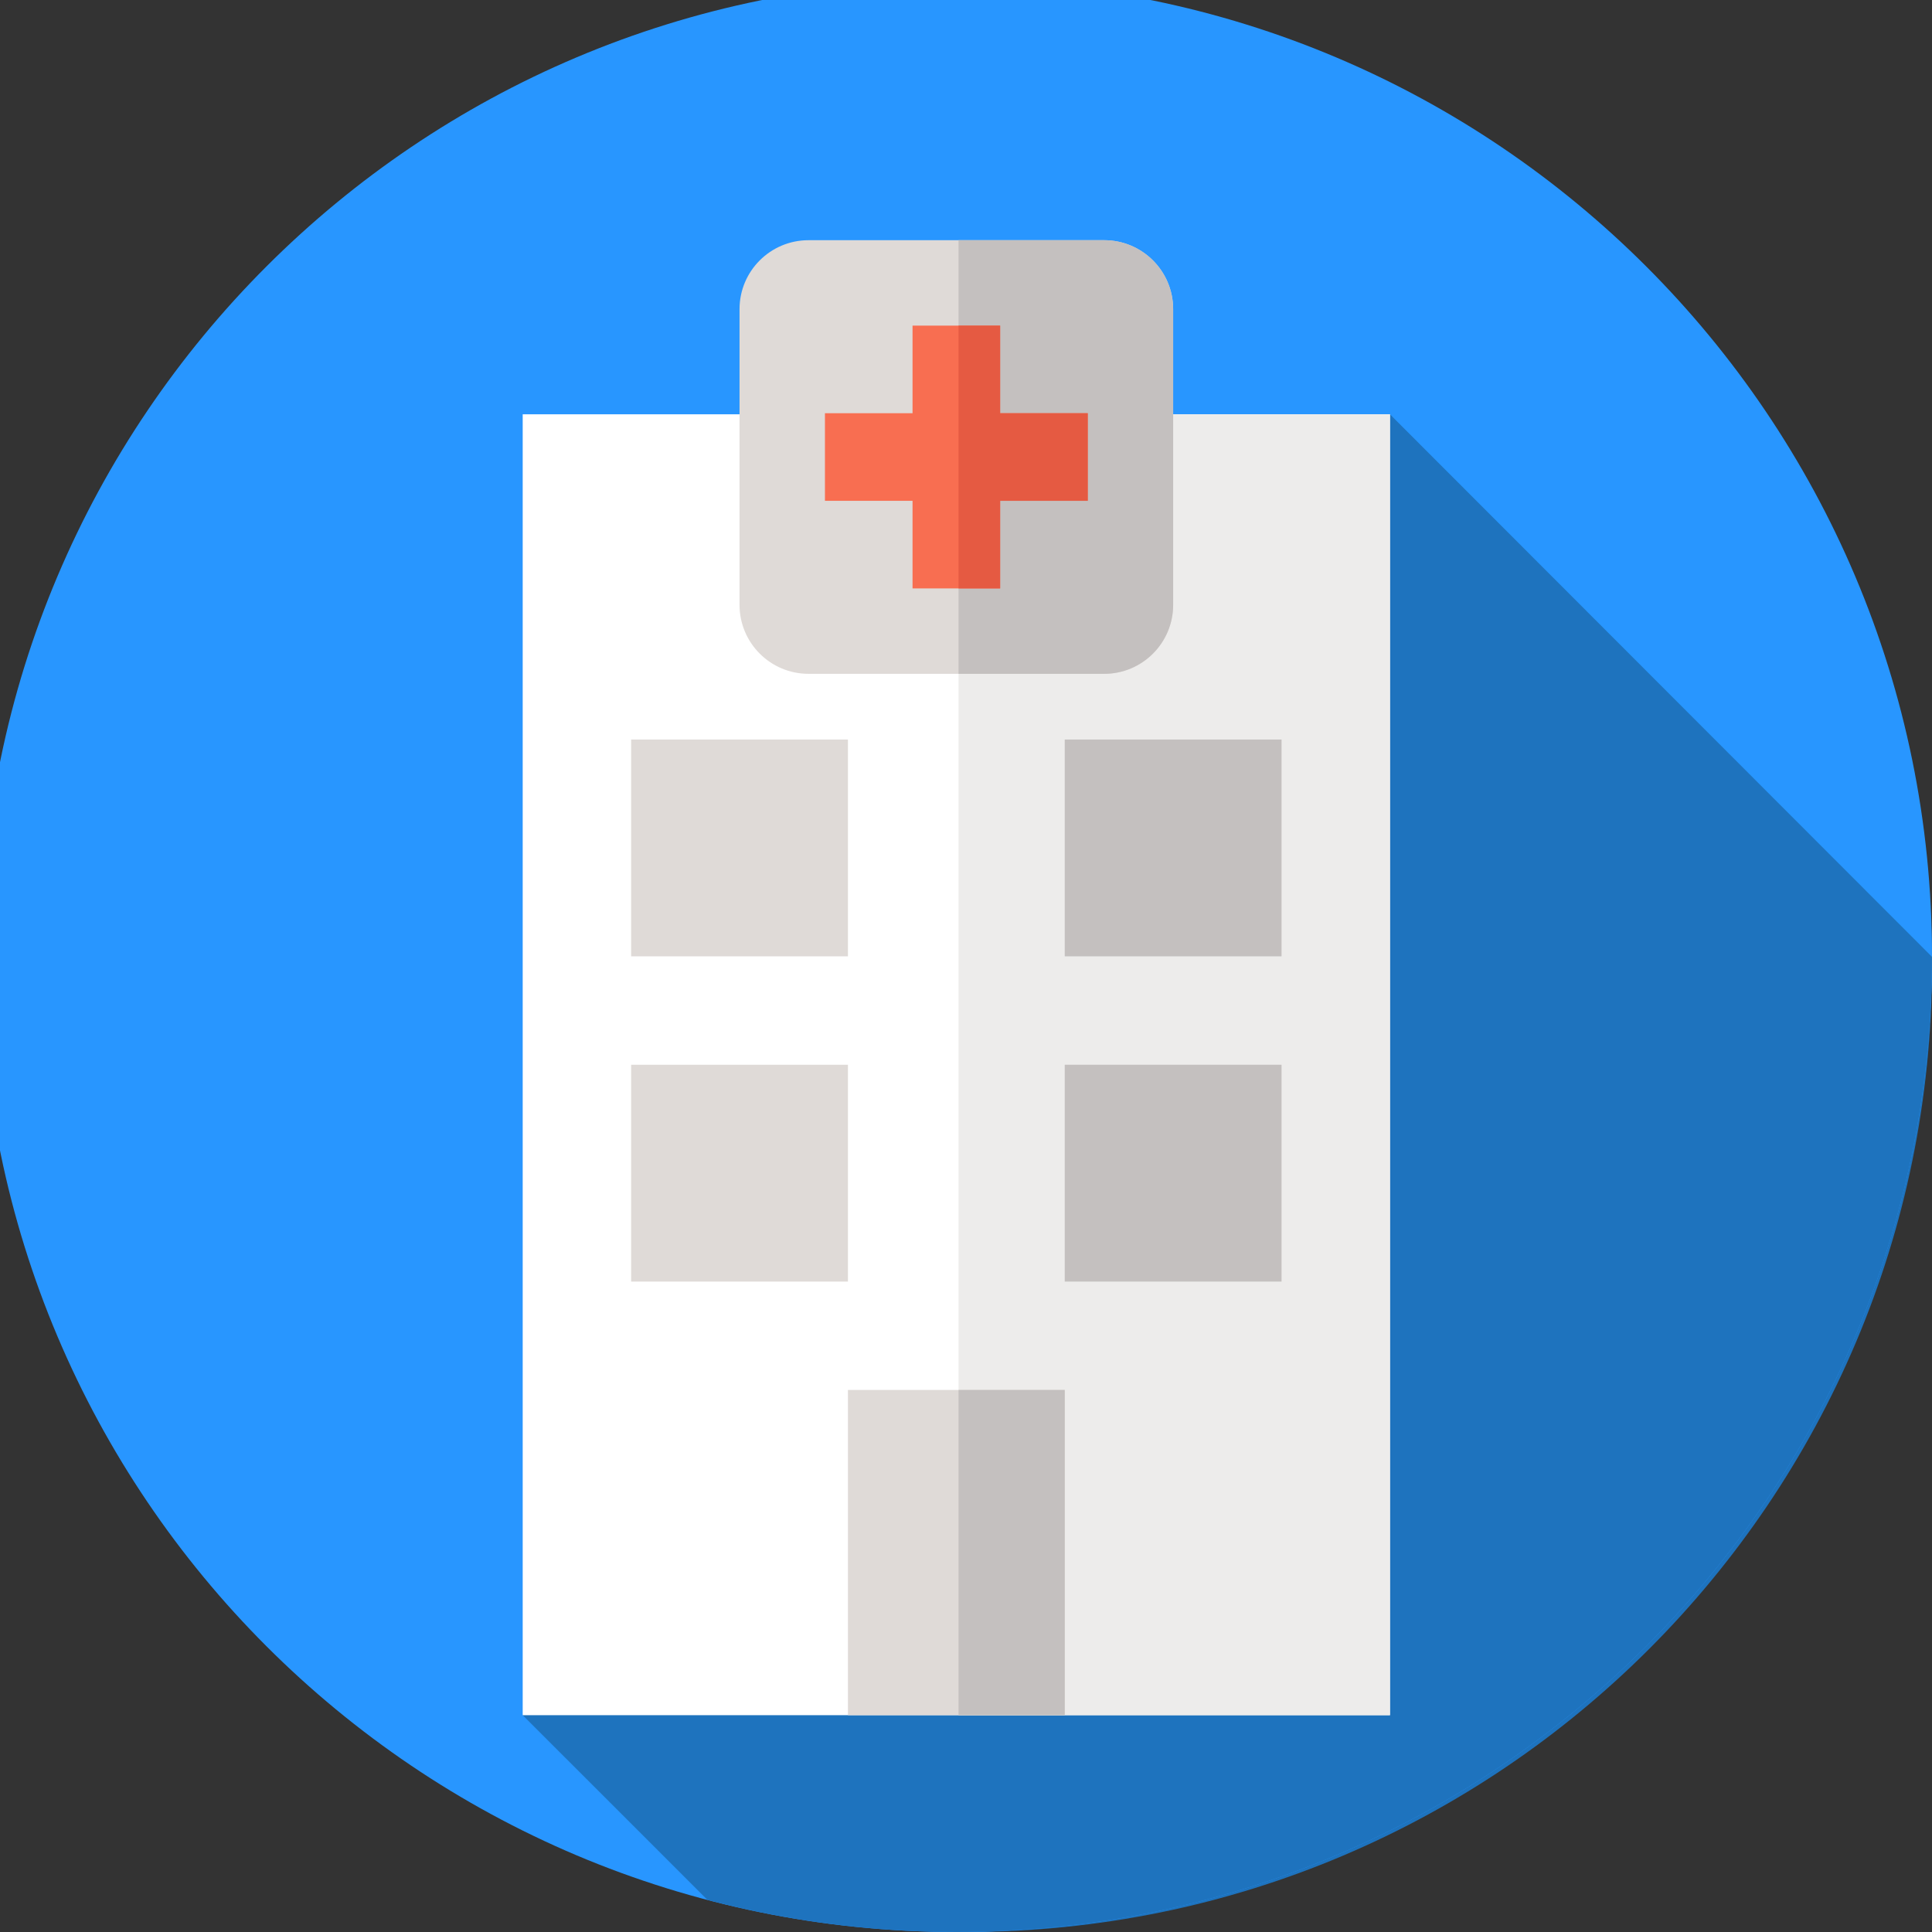 <svg width="100" height="100" viewBox="0 0 100 100" fill="none" xmlns="http://www.w3.org/2000/svg">
<rect x="0" y="0" width="100" height="100" fill="#333333" stroke="none"/>
<g clip-path="url(#clip0_1040_24874)">
<path d="M97.335 33.857C90.621 14.164 71.965 0 50 0C22.386 0 0 22.386 0 50C0 72.443 14.786 91.432 35.148 97.757L97.335 33.857Z" fill="#2896FF"/>
<path d="M100 50C100 44.351 99.062 38.922 97.335 33.857L78.261 14.783L21.739 84.348L35.148 97.757C39.84 99.215 44.828 100 50 100C77.614 100 100 77.614 100 50Z" fill="#1E73BE"/>
<path d="M50 8.261H54.348C57.935 8.261 60.87 11.195 60.87 14.782L46.739 19.13L50 8.261Z" fill="#383838"/>
<path d="M50 8.261H45.652C42.065 8.261 39.13 11.195 39.13 14.782L50 19.13V8.261Z" fill="#595959"/>
<path d="M65.217 14.783L41.304 50L50 84.348H78.261V14.783H65.217Z" fill="#F15D4A"/>
<path d="M34.783 14.783L50 54.131V84.348H21.739V14.783H34.783Z" fill="#FF7452"/>
<path d="M50 19.13L40.131 50L50 80H73.913V19.13H50Z" fill="#F2F2F2"/>
<path d="M50 19.13H26.087V80H50V19.13Z" fill="white"/>
<path d="M50 14.783L45.652 19.131L50 23.478H65.217V14.783H50Z" fill="#595959"/>
<path d="M50 14.783H34.783V23.478H50V14.783Z" fill="#7F7F7F"/>
<path d="M50 71.304L44.522 73.478L50 75.652H60.87V71.304H50Z" fill="#6FAEE8"/>
<path d="M50 71.304H30.435V75.652H50V71.304Z" fill="#9ACEF3"/>
<path d="M50 27.826L54.891 52.283L30.435 47.391C30.435 36.587 39.195 27.826 50 27.826Z" fill="#9ACEF3"/>
<path d="M50 47.391L54.891 57.663L50 66.956C39.195 66.956 30.435 58.196 30.435 47.391H50Z" fill="#FBE287"/>
<path d="M50 47.391L62.473 52.527L63.835 61.226C60.296 64.765 55.405 66.957 50 66.957V47.391Z" fill="#FFD652"/>
<path d="M50 47.391L61.127 42.5L69.565 47.391C69.565 52.794 67.376 57.685 63.835 61.226L50 47.391Z" fill="#FF7452"/>
<path d="M69.565 47.391H50L52.996 34.613L63.835 33.556C67.376 37.098 69.565 41.989 69.565 47.391Z" fill="#85DC79"/>
<path d="M50 27.826C55.405 27.826 60.296 30.017 63.835 33.556L50 47.391V27.826Z" fill="#6FAEE8"/>
<path d="M69.565 71.304H65.217V75.652H69.565V71.304Z" fill="#6FAEE8"/>
<g clip-path="url(#clip1_1040_24874)">
<path d="M49.5 100C77.39 100 100 77.39 100 49.5C100 21.61 77.39 -1 49.5 -1C21.61 -1 -1 21.61 -1 49.5C-1 77.39 21.61 100 49.5 100Z" fill="#2896FF"/>
<path d="M71.944 21.444L27.055 88.778L36.617 98.339C40.73 99.421 45.047 100 49.5 100C77.382 100 99.986 77.404 100 49.526L71.944 21.444Z" fill="#1E73BE"/>
<path d="M71.944 21.444H27.055V88.778H71.944V21.444Z" fill="white"/>
<path d="M71.944 21.444H49.614V88.778H71.944V21.444Z" fill="#EDECEB"/>
<path d="M41.849 34.877H57.151C59.124 34.877 60.722 33.278 60.722 31.306V16.003C60.722 14.031 59.124 12.433 57.151 12.433H41.849C39.876 12.433 38.278 14.031 38.278 16.003V31.306C38.278 33.278 39.876 34.877 41.849 34.877Z" fill="#DFDAD7"/>
<path d="M57.151 12.433H49.613V34.877H57.151C59.123 34.877 60.722 33.278 60.722 31.306V16.003C60.722 14.031 59.123 12.433 57.151 12.433Z" fill="#C4C0BF"/>
<path d="M55.111 71.944H43.889V88.778H55.111V71.944Z" fill="#DFDAD7"/>
<path d="M55.111 71.944H49.614V88.778H55.111V71.944Z" fill="#C4C0BF"/>
<path d="M43.889 38.278H32.667V49.5H43.889V38.278Z" fill="#DFDAD7"/>
<path d="M66.333 38.278H55.111V49.5H66.333V38.278Z" fill="#C4C0BF"/>
<path d="M43.889 55.111H32.667V66.334H43.889V55.111Z" fill="#DFDAD7"/>
<path d="M66.333 55.111H55.111V66.334H66.333V55.111Z" fill="#C4C0BF"/>
<path d="M56.301 21.388H51.767V16.854H47.233V21.388H42.699V25.922H47.233V30.456H51.767V25.922H56.301V21.388Z" fill="#F86E51"/>
<path d="M51.767 21.388V16.854H49.614V30.456H51.767V25.922H56.301V21.388H51.767Z" fill="#E55A42"/>
</g>
</g>
<defs>
<clipPath id="clip0_1040_24874">
<rect width="100" height="100" fill="white"/>
</clipPath>
<clipPath id="clip1_1040_24874">
<rect width="101" height="101" fill="white" transform="translate(-1 -1)"/>
</clipPath>
</defs>
</svg>
